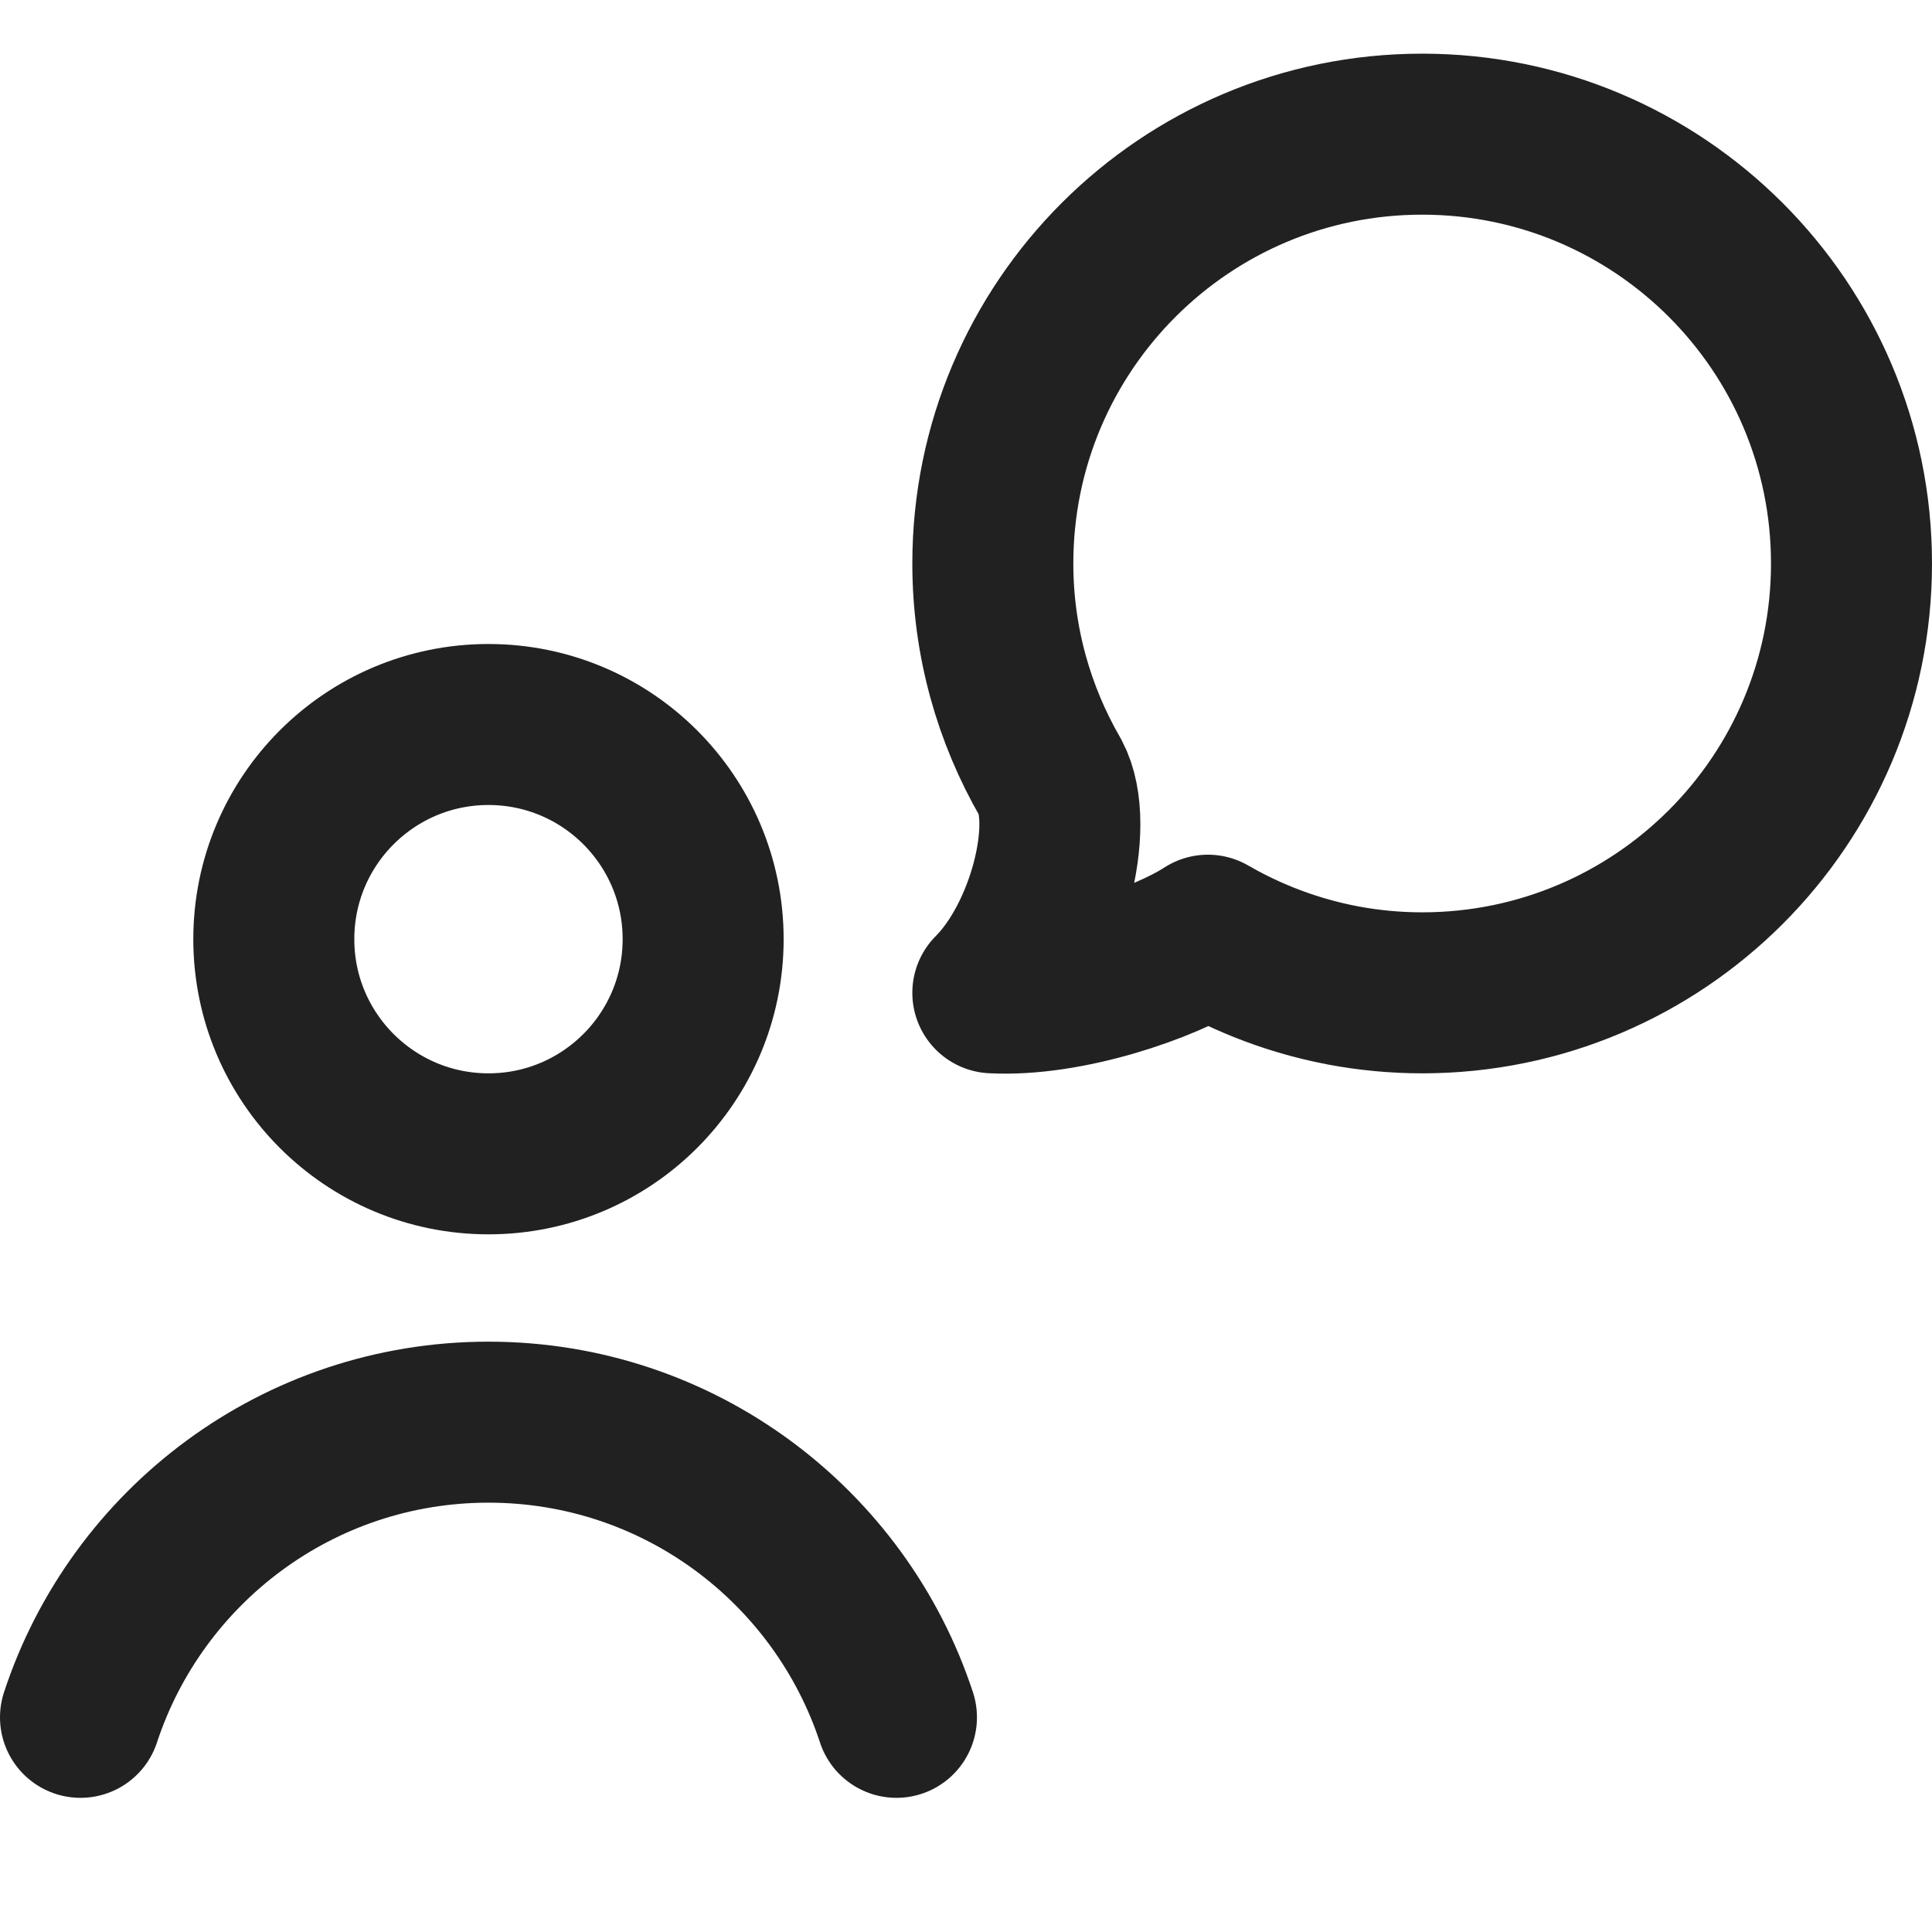 <svg xmlns="http://www.w3.org/2000/svg" height="18" width="18" viewBox="0 0 18 18"><title>msg bubble user</title><g stroke-width="1.5" fill="none" stroke="#212121" class="nc-icon-wrapper"><path d="M13.25,1.25c-2.209,0-4,1.791-4,4,0,.728,.197,1.408,.537,1.996,.237,.445-.029,1.496-.537,2.004,.69,.037,1.598-.274,2.004-.537,.27,.156,.698,.362,1.258,.468,.239,.045,.486,.069,.738,.069,2.209,0,4-1.791,4-4S15.459,1.25,13.25,1.25Z" stroke-linecap="round" stroke-linejoin="round" stroke="#212121"></path><circle cx="4.551" cy="8.75" r="2" stroke-linecap="round" stroke-linejoin="round"></circle><path d="M.75,16c.525-1.597,2.028-2.75,3.801-2.75s3.276,1.153,3.801,2.75" stroke-linecap="round" stroke-linejoin="round"></path></g></svg>